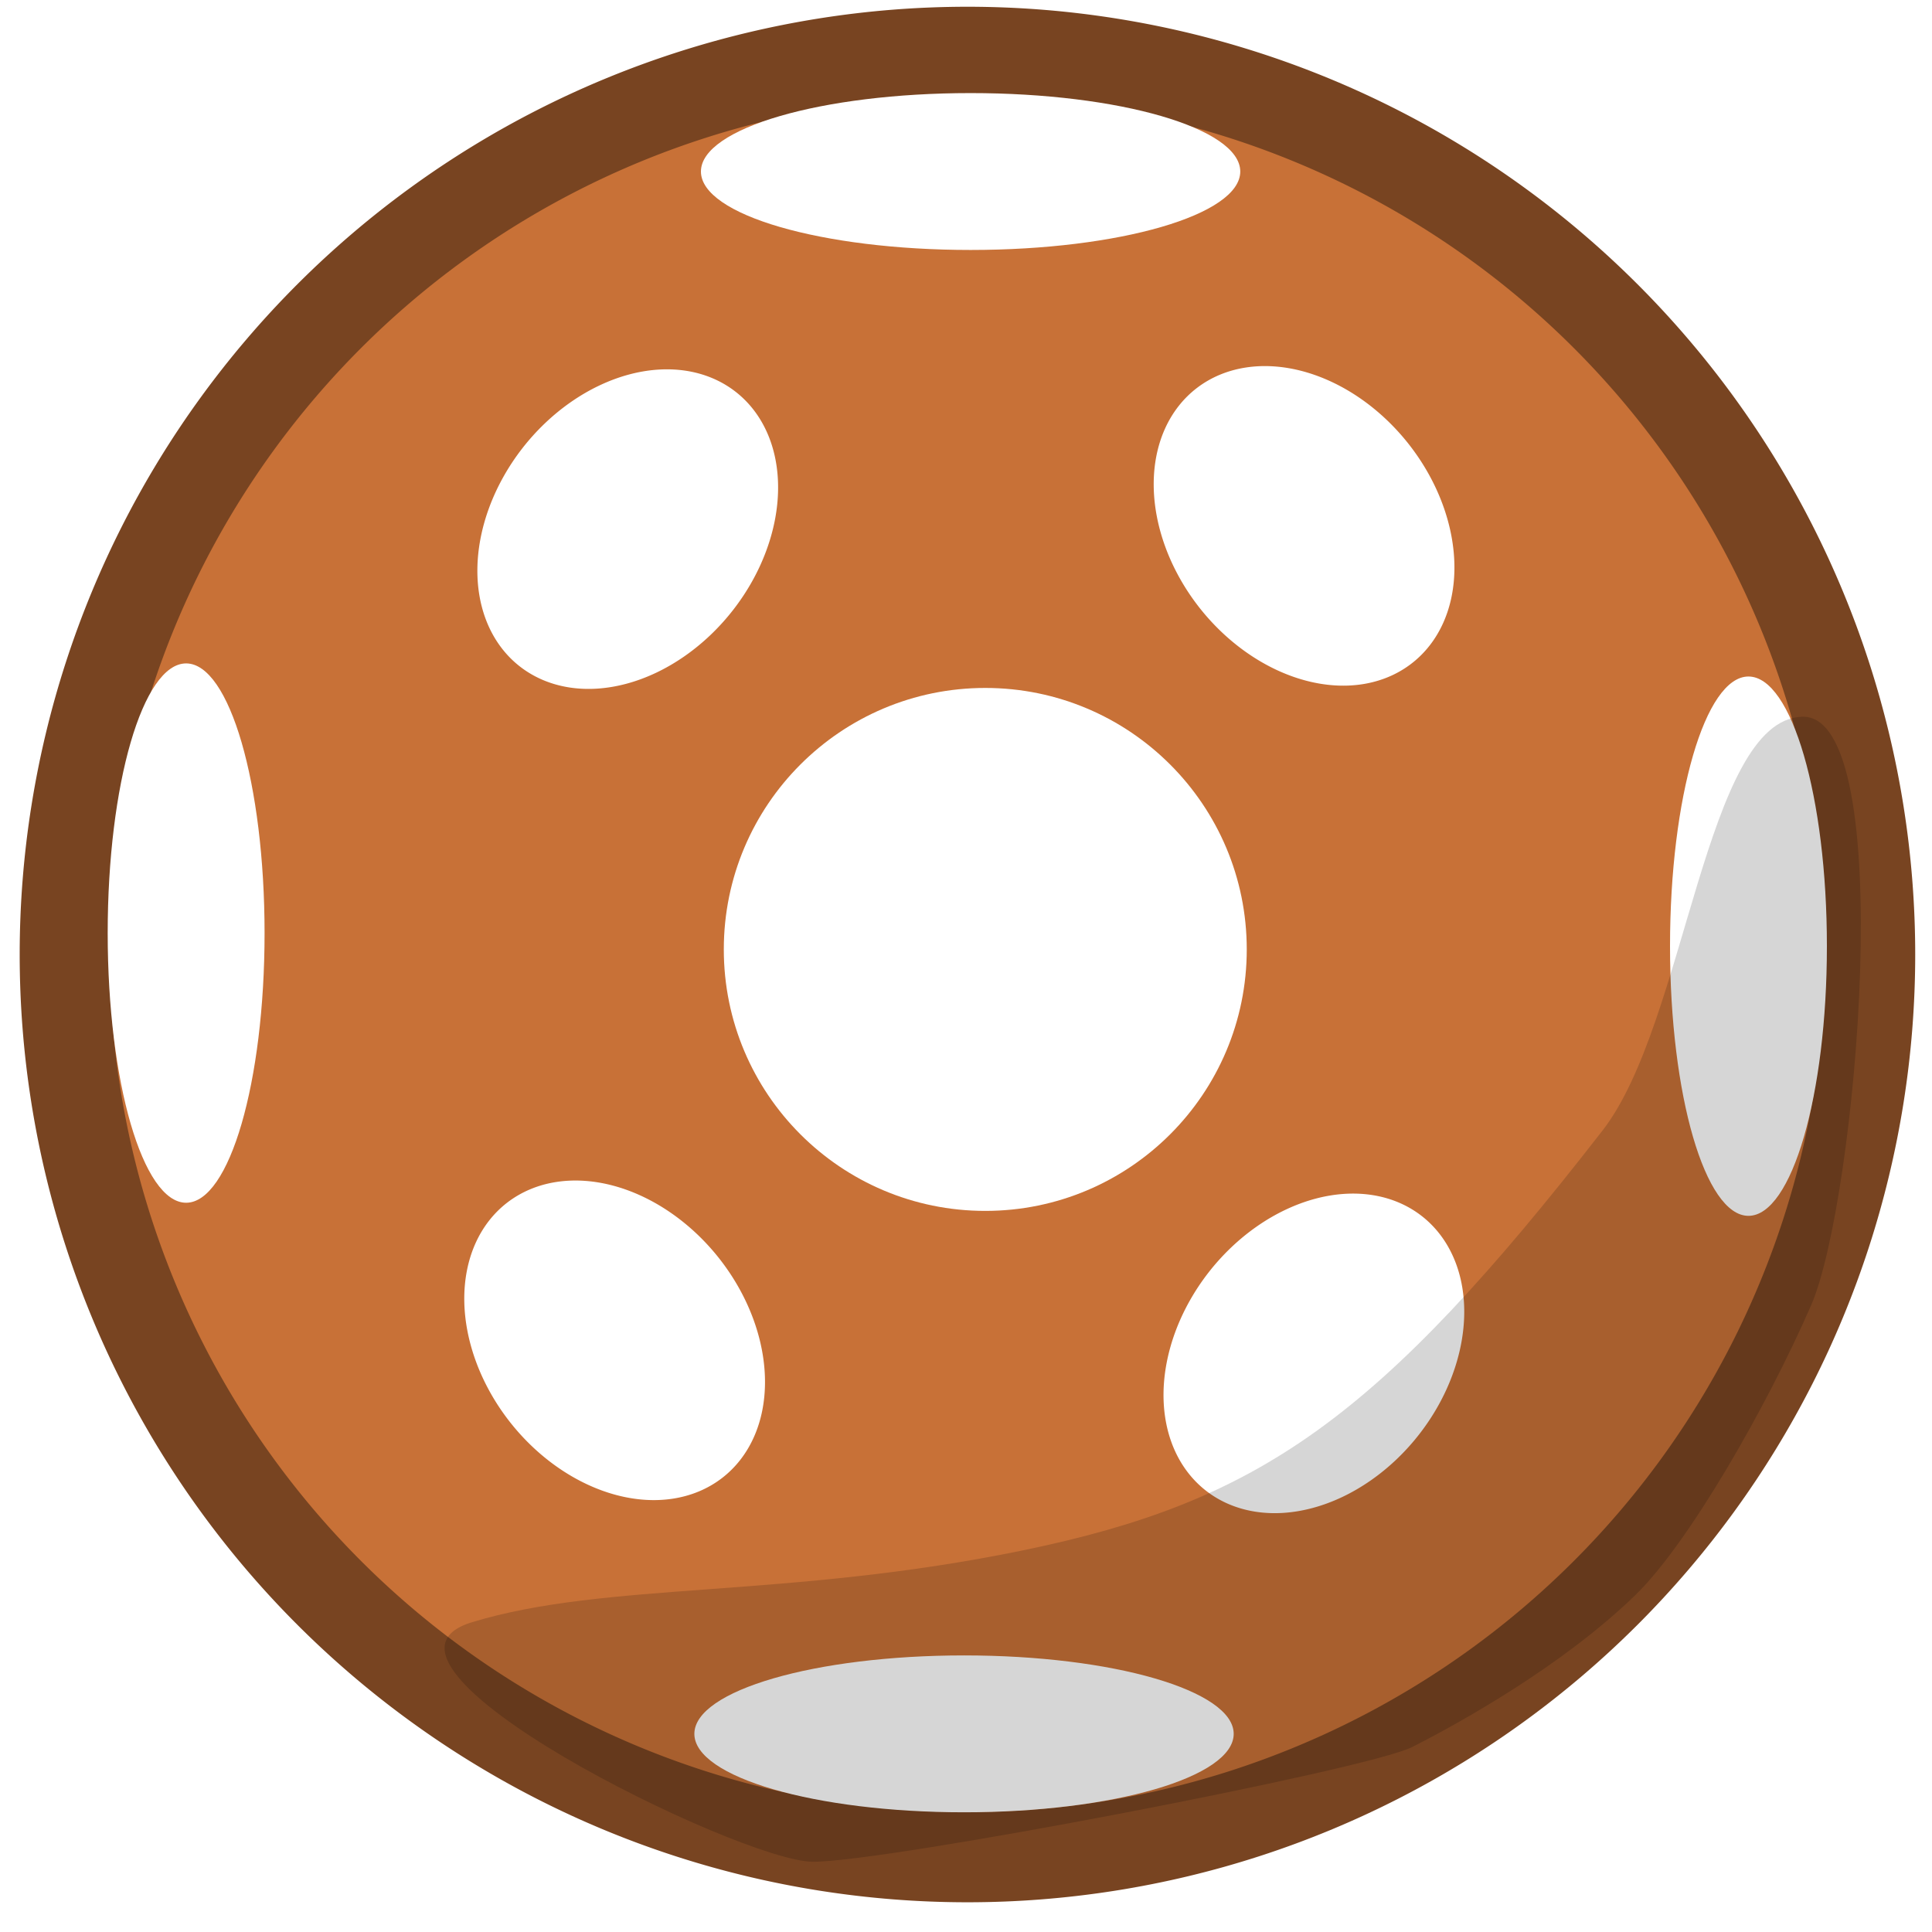 <?xml version="1.0" encoding="UTF-8" standalone="no"?>
<!-- Created with Inkscape (http://www.inkscape.org/) -->

<svg
   xmlns:dc="http://purl.org/dc/elements/1.1/"
   xmlns:cc="http://creativecommons.org/ns#"
   xmlns:rdf="http://www.w3.org/1999/02/22-rdf-syntax-ns#"
   xmlns:svg="http://www.w3.org/2000/svg"
   xmlns="http://www.w3.org/2000/svg"
   xmlns:sodipodi="http://sodipodi.sourceforge.net/DTD/sodipodi-0.dtd"
   xmlns:inkscape="http://www.inkscape.org/namespaces/inkscape"
   width="50"
   height="50"
   id="svg2"
   version="1.1"
   inkscape:version="0.48.0 r9654"
   sodipodi:docname="ball1.svg">
  <defs
     id="defs4">
    <inkscape:path-effect
       effect="spiro"
       id="path-effect3848"
       is_visible="true" />
    <filter
       inkscape:collect="always"
       id="filter3907"
       x="-0.136"
       width="1.273"
       y="-0.152"
       height="1.305">
      <feGaussianBlur
         inkscape:collect="always"
         stdDeviation="1.016"
         id="feGaussianBlur3909" />
    </filter>
  </defs>
  <sodipodi:namedview
     id="base"
     pagecolor="#ffffff"
     bordercolor="#666666"
     borderopacity="1.0"
     inkscape:pageopacity="0.0"
     inkscape:pageshadow="2"
     inkscape:zoom="14.88"
     inkscape:cx="25.134409"
     inkscape:cy="25"
     inkscape:document-units="px"
     inkscape:current-layer="layer1"
     showgrid="false"
     inkscape:window-width="1280"
     inkscape:window-height="968"
     inkscape:window-x="0"
     inkscape:window-y="29"
     inkscape:window-maximized="1" />
  <g
     inkscape:label="Ebene 1"
     inkscape:groupmode="layer"
     id="layer1"
     transform="translate(0,-1002.362)">
    <path
       sodipodi:type="arc"
       style="fill:#c87137;fill-opacity:1;stroke:#784421"
       id="path2985"
       sodipodi:cx="22.983871"
       sodipodi:cy="24.798388"
       sodipodi:rx="10.013441"
       sodipodi:ry="10.013441"
       d="m 32.997,24.798 a 10.013,10.013 0 1 1 -20.027,0 10.013,10.013 0 1 1 20.027,0 z"
       transform="matrix(2.333,0,0,2.333,-28.583,969.211)" />
    <path
       style="fill:#ffffff;fill-opacity:1;stroke:none"
       d="m 32.266,1026.933 c 0,3.737 -3.03,6.767 -6.767,6.767 -3.737,0 -6.767,-3.03 -6.767,-6.767 0,-3.737 3.03,-6.767 6.767,-6.767 3.737,0 6.767,3.03 6.767,6.767 z"
       id="path2995"
       inkscape:connector-curvature="0" />
    <path
       style="fill:#ffffff;fill-opacity:1;stroke:none"
       d="m 31.928,1047.234 c 0,1.121 -3.124,2.03 -6.979,2.03 -3.854,0 -6.979,-0.909 -6.979,-2.03 0,-1.121 3.124,-2.03 6.979,-2.03 3.854,0 6.979,0.909 6.979,2.03 z"
       id="path3003"
       inkscape:connector-curvature="0" />
    <path
       sodipodi:type="arc"
       style="fill:#ffffff;fill-opacity:1;stroke:none"
       id="path3012"
       sodipodi:cx="18.581989"
       sodipodi:cy="17.439516"
       sodipodi:rx="3.8642473"
       sodipodi:ry="3.5954301"
       d="m 22.446,17.44 a 3.864,3.595 0 1 1 -7.728,0 3.864,3.595 0 1 1 7.728,0 z"
       transform="matrix(0.19,0.962,-1.063,0.504,31.254,989.39)" />
    <path
       inkscape:connector-curvature="0"
       id="path3022"
       d="m 4.817,1019.531 c -1.121,0 -2.03,3.124 -2.03,6.979 0,3.854 0.909,6.979 2.03,6.979 1.121,0 2.03,-3.124 2.03,-6.979 0,-3.854 -0.909,-6.979 -2.03,-6.979 z"
       style="fill:#ffffff;fill-opacity:1;stroke:none" />
    <path
       style="fill:#ffffff;fill-opacity:1;stroke:none"
       d="m 45.25,1019.87 c 1.121,0 2.03,3.124 2.03,6.979 0,3.854 -0.909,6.979 -2.03,6.979 -1.121,0 -2.03,-3.124 -2.03,-6.979 0,-3.854 0.909,-6.979 2.03,-6.979 z"
       id="path3024"
       inkscape:connector-curvature="0" />
    <path
       inkscape:connector-curvature="0"
       id="path3026"
       d="m 18.14,1006.801 c 0,-1.121 3.124,-2.03 6.979,-2.03 3.854,0 6.979,0.909 6.979,2.03 0,1.121 -3.124,2.03 -6.979,2.03 -3.854,0 -6.979,-0.909 -6.979,-2.03 z"
       style="fill:#ffffff;fill-opacity:1;stroke:none" />
    <path
       transform="matrix(-0.19,0.962,1.063,0.504,18.741,989.306)"
       d="m 22.446,17.44 a 3.864,3.595 0 1 1 -7.728,0 3.864,3.595 0 1 1 7.728,0 z"
       sodipodi:ry="3.5954301"
       sodipodi:rx="3.8642473"
       sodipodi:cy="17.439516"
       sodipodi:cx="18.581989"
       id="path3028"
       style="fill:#ffffff;fill-opacity:1;stroke:none"
       sodipodi:type="arc" />
    <path
       sodipodi:type="arc"
       style="fill:#ffffff;fill-opacity:1;stroke:none"
       id="path3030"
       sodipodi:cx="18.581989"
       sodipodi:cy="17.439516"
       sodipodi:rx="3.8642473"
       sodipodi:ry="3.5954301"
       d="m 22.446,17.44 a 3.864,3.595 0 1 1 -7.728,0 3.864,3.595 0 1 1 7.728,0 z"
       transform="matrix(-0.19,-0.962,1.063,-0.504,18.995,1064.053)" />
    <path
       transform="matrix(0.19,-0.962,-1.063,-0.504,30.915,1063.715)"
       d="m 22.446,17.44 a 3.864,3.595 0 1 1 -7.728,0 3.864,3.595 0 1 1 7.728,0 z"
       sodipodi:ry="3.5954301"
       sodipodi:rx="3.8642473"
       sodipodi:cy="17.439516"
       sodipodi:cx="18.581989"
       id="path3032"
       style="fill:#ffffff;fill-opacity:1;stroke:none"
       sodipodi:type="arc" />
    <path
       style="opacity:0.4;fill:#000000;stroke:none;filter:url(#filter3907)"
       d="m 42.339,1043.626 c 1.343,-1.308 3.348,-4.774 4.53,-7.477 1.182,-2.703 2.283,-15.315 -0.229,-15.238 -2.512,0.077 -2.995,7.912 -5.163,10.704 -5.808,7.478 -8.886,9.607 -14.998,10.869 -6.112,1.262 -10.774,0.798 -14.264,1.861 -3.491,1.063 6.94,6.194 8.821,6.199 1.881,0.01 14.342,-2.376 15.511,-2.969 1.169,-0.593 3.876,-2.082 5.793,-3.949 z"
       id="path3846"
       inkscape:connector-curvature="0"
       sodipodi:nodetypes="szzszzzzs" />
  </g>
</svg>
